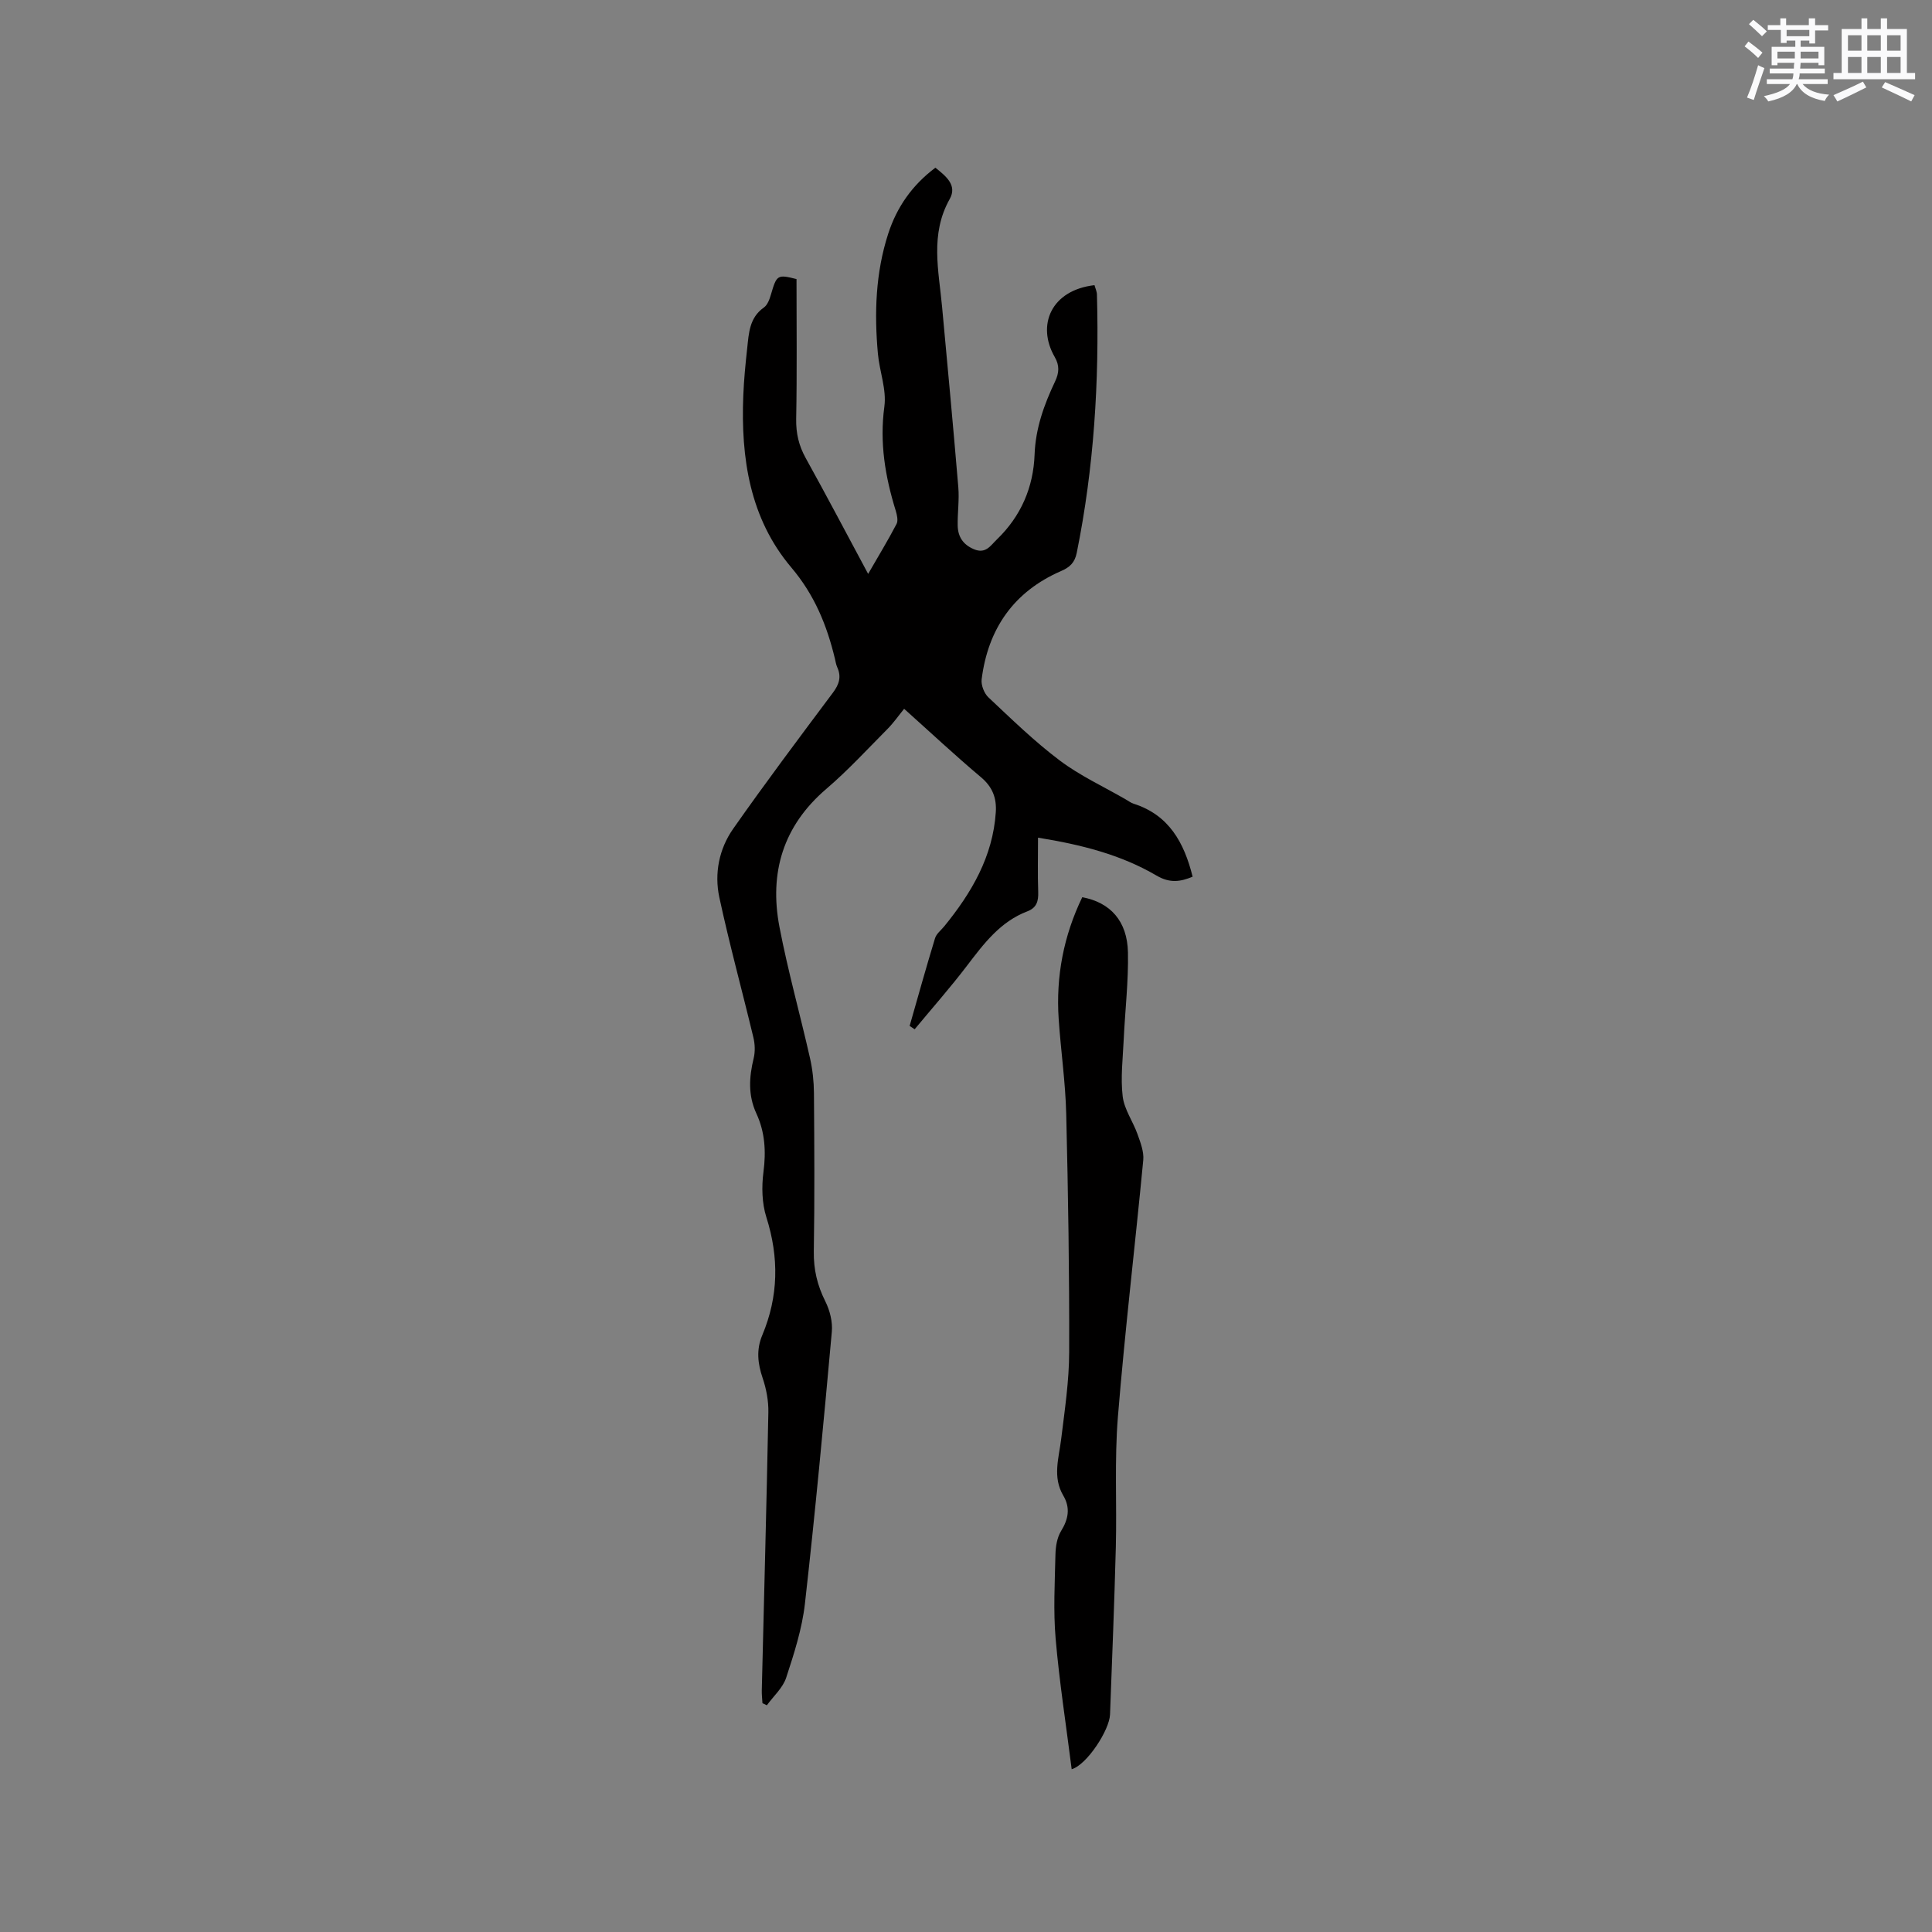 <svg enable-background="new 0 0 400 400" viewBox="0 0 400 400" xmlns="http://www.w3.org/2000/svg"><rect x="0" y="0" width="400" height="400" fill="#808080" stroke="none"/><path d="m164.91 57.78c0 9.9.11 19.43-.07 28.95-.05 2.98.54 5.53 1.98 8.12 4.31 7.77 8.45 15.64 12.92 23.97 2.12-3.68 4.11-6.95 5.88-10.34.37-.7.09-1.88-.17-2.75-2.18-7.04-3.37-14.07-2.35-21.56.48-3.52-1.01-7.28-1.34-10.95-.76-8.4-.49-16.74 2.14-24.85 1.78-5.48 4.93-10.02 9.76-13.65 2.15 1.73 4.59 3.61 2.96 6.5-4.1 7.29-2.26 14.81-1.57 22.33 1.15 12.45 2.32 24.89 3.36 37.34.22 2.62-.18 5.29-.13 7.93.05 2.29 1.09 3.93 3.36 4.89 2.45 1.03 3.43-.75 4.76-2.03 4.98-4.81 7.55-10.77 7.8-17.57.2-5.47 1.98-10.36 4.25-15.15.84-1.78.93-3.29-.07-5.03-3.83-6.63-.73-13.86 8.22-14.89.17.63.5 1.3.51 1.97.49 17.96-.61 35.79-4.18 53.44-.41 2.02-1.4 2.98-3.25 3.78-9.79 4.26-15.12 11.94-16.44 22.41-.15 1.2.52 2.92 1.41 3.75 4.79 4.5 9.52 9.12 14.76 13.06 4.19 3.16 9.07 5.4 13.65 8.05.55.32 1.08.72 1.67.91 7.27 2.32 10.43 8.01 12.19 15.1-2.45 1.02-4.66 1.42-7.47-.23-7.38-4.33-15.59-6.41-24.54-7.85 0 3.92-.09 7.59.04 11.25.06 1.89-.31 3.26-2.24 4-5.63 2.14-9.04 6.72-12.54 11.31-3.43 4.5-7.19 8.75-10.8 13.11-.35-.23-.7-.46-1.04-.69 1.73-6.06 3.42-12.13 5.26-18.16.28-.93 1.25-1.66 1.92-2.48 5.64-6.93 10.05-14.41 10.66-23.61.19-2.9-.66-5.21-3.04-7.22-5.35-4.5-10.46-9.28-15.94-14.19-1.18 1.45-2.19 2.91-3.42 4.15-4.18 4.21-8.21 8.6-12.71 12.45-8.97 7.68-11.82 17.39-9.68 28.57 1.75 9.13 4.28 18.11 6.33 27.19.53 2.35.79 4.81.81 7.22.08 10.92.15 21.84-.03 32.76-.06 3.73.72 7.02 2.38 10.33.94 1.88 1.54 4.24 1.35 6.31-1.7 18.78-3.45 37.56-5.57 56.3-.59 5.19-2.24 10.32-3.88 15.32-.69 2.11-2.63 3.82-4 5.71-.3-.14-.61-.29-.91-.43-.05-.89-.16-1.77-.14-2.66.46-19.18.99-38.36 1.36-57.55.05-2.37-.42-4.85-1.18-7.1-1.03-3.03-1.34-5.89-.08-8.88 3.37-8.03 3.49-16.09.85-24.42-.93-2.92-1-6.32-.6-9.4.55-4.24.31-8.24-1.47-12.08-1.75-3.78-1.51-7.54-.56-11.44.33-1.36.27-2.94-.06-4.31-2.32-9.68-4.96-19.28-7.05-29-1.06-4.94-.06-10.02 2.85-14.18 6.69-9.54 13.69-18.87 20.67-28.2 1.28-1.71 1.79-3.27.9-5.24-.26-.57-.35-1.22-.5-1.84-1.67-6.92-4.22-13.17-9.02-18.84-8.59-10.15-10.46-22.65-9.94-35.58.13-3.28.45-6.55.81-9.81.34-3.11.44-6.32 3.45-8.43.77-.54 1.19-1.75 1.48-2.74 1.17-4.02 1.34-4.15 5.28-3.15z" fill="#010000"/><path d="m221.88 366.3c-1.16-9.19-2.55-18.07-3.32-27.01-.5-5.79-.17-11.66-.04-17.49.04-1.63.34-3.47 1.16-4.81 1.53-2.48 1.96-4.81.46-7.35-2.27-3.85-.91-7.77-.43-11.74.73-5.97 1.64-11.98 1.65-17.97.05-16.43-.21-32.87-.61-49.29-.16-6.56-1.12-13.1-1.56-19.65-.6-8.83 1.03-17.26 4.88-25.23 5.81 1.07 9.33 4.94 9.46 11.42.12 6.02-.6 12.05-.88 18.08-.18 3.92-.67 7.89-.21 11.74.32 2.69 2.13 5.17 3.07 7.82.61 1.72 1.35 3.62 1.19 5.36-1.69 17.73-3.81 35.42-5.25 53.16-.73 8.95-.2 17.99-.43 26.98-.3 11.55-.77 23.1-1.2 34.65-.12 3.22-4.78 10.41-7.94 11.33z" fill="#010000"/><g fill="#fafafb"><path d="m361.2 9.6.8-1c.9.7 1.9 1.4 2.9 2.3l-.9 1.1c-1-1-2-1.8-2.8-2.4zm.5 10.6c.9-2.1 1.6-4.3 2.3-6.7.4.2.8.4 1.3.6-.7 2.1-1.5 4.3-2.2 6.6zm.4-15.2.9-.9c1 .8 2 1.6 2.8 2.4l-1 1c-.9-.9-1.8-1.7-2.7-2.5zm12.5-1.2h1.2v1.4h2.7v1.1h-2.7v2.7h-1.2v-.6h-1.8v1.3h4.9v3.8h-1.2v-.5h-3.7c0 .4-.1.9-.1 1.2h5.1v1h-5.2c0 .5-.1.9-.2 1.2h6v1h-5.2c1.1 1.3 2.9 2 5.5 2.2-.4.4-.7.8-.9 1.3-2.9-.5-4.8-1.6-5.7-3.5h-.1c-.8 1.7-2.7 2.9-5.9 3.6-.2-.4-.6-.8-.9-1.1 2.8-.6 4.6-1.4 5.4-2.5h-4.8v-1h5.3c.1-.3.2-.7.2-1.2h-4.9v-1h5c0-.4 0-.8.1-1.2h-3.5v.5h-1.2v-3.8h4.9v-1.3h-1.8v.5h-1.2v-2.7h-2.7v-1h2.6v-1.4h1.2v1.4h4.7v-1.4zm-6.6 8.3h3.6c0-.4 0-.9 0-1.4h-3.6zm1.9-4.6h4.7v-1.3h-4.7zm6.6 3.2h-3.7v1.4h3.7z"/><path d="m385.3 3.8h1.3v2.2h2.8v-2.2h1.3v2.2h4.1v9.1h1.7v1.3h-16.9v-1.3h1.7v-9.1h4.1v-2.2zm.4 13.1.7 1.2c-1.8.9-3.8 1.9-6 2.9-.2-.4-.5-.8-.8-1.3 2.3-1 4.3-1.9 6.1-2.8zm-3.1-6.4h2.8v-3.2h-2.8zm0 4.6h2.8v-3.3h-2.8zm4-4.6h2.8v-3.2h-2.8zm0 4.6h2.8v-3.3h-2.8zm3.7 1.9c2.1.9 4.1 1.8 6.1 2.7l-.7 1.3c-2.2-1.1-4.2-2-6.1-2.9zm3.2-9.7h-2.8v3.2h2.8zm-2.8 7.8h2.8v-3.3h-2.8z"/></g></svg>